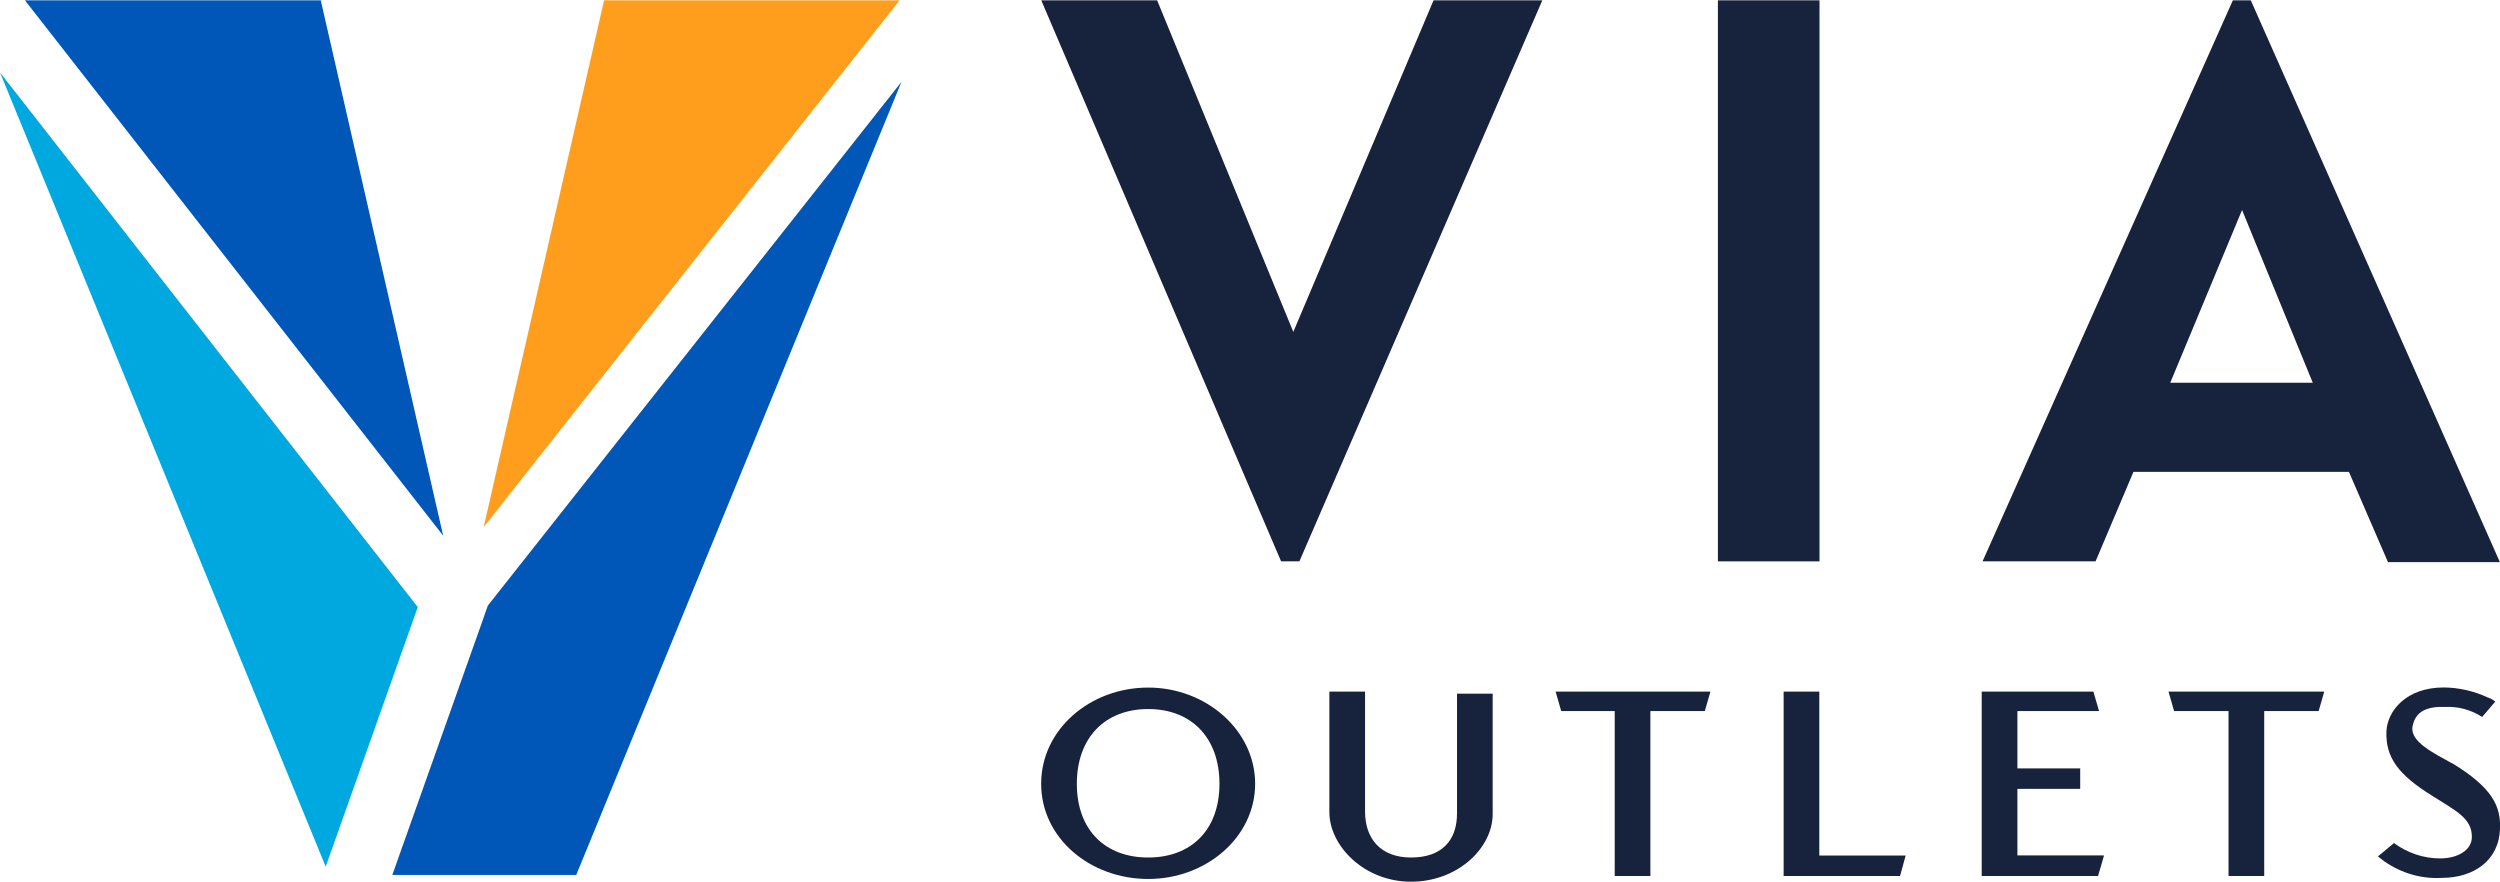<svg width="102" height="36" xmlns="http://www.w3.org/2000/svg" xmlns:xlink="http://www.w3.org/1999/xlink" xml:space="preserve" overflow="hidden"><defs><clipPath id="clip0"><rect x="952" y="19" width="102" height="36"/></clipPath></defs><g clip-path="url(#clip0)" transform="translate(-952 -19)"><path d="M46.847 32.056C45.083 32.056 43.935 31.021 43.935 29.299 43.935 27.577 45.083 26.504 46.847 26.504 48.61 26.504 49.754 27.577 49.754 29.299 49.754 31.021 48.606 32.056 46.847 32.056M46.847 25.701C44.472 25.701 42.479 27.269 42.479 29.299 42.479 31.329 44.472 32.859 46.847 32.859 49.222 32.859 51.21 31.291 51.21 29.299 51.21 27.307 49.218 25.701 46.847 25.701" fill="#17233D" transform="matrix(1 0 0 1.091 952 19.013)"/><path d="M54.238 25.851 55.694 25.851 55.694 30.334C55.694 31.366 56.343 32.056 57.57 32.056 58.797 32.056 59.446 31.445 59.446 30.409L59.446 25.93 60.901 25.93 60.901 30.432C60.901 31.696 59.483 32.961 57.57 32.961 55.656 32.961 54.238 31.621 54.238 30.357Z" fill="#17233D" transform="matrix(1 0 0 1.091 952 19.013)"/><path d="M69.557 26.579 67.336 26.579 67.336 32.747 65.88 32.747 65.88 26.579 63.697 26.579 63.468 25.851 69.786 25.851 69.557 26.579Z" fill="#17233D" transform="matrix(1 0 0 1.091 952 19.013)"/><path d="M94.601 26.579 92.38 26.579 92.38 32.747 90.924 32.747 90.924 26.579 88.703 26.579 88.474 25.851 94.83 25.851 94.601 26.579Z" fill="#17233D" transform="matrix(1 0 0 1.091 952 19.013)"/><path d="M77.522 32.747 72.772 32.747 72.772 25.851 74.228 25.851 74.228 31.982 77.751 31.982 77.522 32.747Z" fill="#17233D" transform="matrix(1 0 0 1.091 952 19.013)"/><path d="M85.833 32.019 85.6 32.747 80.854 32.747 80.854 25.851 85.409 25.851 85.642 26.579 82.31 26.579 82.31 28.725 84.872 28.725 84.872 29.49 82.31 29.49 82.31 31.978 85.833 31.978 85.833 32.019Z" fill="#17233D" transform="matrix(1 0 0 1.091 952 19.013)"/><path d="M100.041 28.533C99.314 28.158 98.316 27.73 98.432 27.153 98.548 26.575 99.043 26.402 99.771 26.425 100.297 26.403 100.818 26.533 101.272 26.8L101.809 26.222 101.617 26.11C101.58 26.11 101.542 26.072 101.501 26.072 100.933 25.829 100.322 25.701 99.704 25.697 98.169 25.697 97.404 26.575 97.366 27.34 97.329 28.301 97.828 28.95 99.242 29.753 100.24 30.331 100.852 30.597 100.852 31.287 100.852 31.783 100.278 32.09 99.55 32.09 98.882 32.089 98.229 31.889 97.674 31.516L97.021 32.015 97.291 32.207C97.987 32.648 98.803 32.862 99.625 32.818 100.927 32.818 101.962 32.169 102 30.98 102.038 30.139 101.692 29.449 100.049 28.53" fill="#17233D" transform="matrix(1 0 0 1.091 952 19.013)"/><path d="M24.646 0 19.735 19.698 36.705 0 24.646 0Z" fill="#FF9E1C" transform="matrix(1 0 0 1.091 952 19.013)"/><path d="M19.904 22.635 19.758 23.011 19.758 23.018 16.006 32.709 19.758 32.709 23.51 32.709 33.685 9.965 36.78 3.05 19.904 22.635Z" fill="#0057B8" transform="matrix(1 0 0 1.091 952 19.013)"/><path d="M13.087 0 1.017 0 18.081 20.02 13.087 0Z" fill="#0057B8" transform="matrix(1 0 0 1.091 952 19.013)"/><path d="M0 2.698 0 2.698 13.289 32.398 17.045 22.692 0 2.698Z" fill="#00A8E0" transform="matrix(1 0 0 1.091 952 19.013)"/><path d="M62.927 0 53.015 20.981 52.268 20.981 42.483 0 47.211 0 52.767 12.4 58.489 0 62.927 0Z" fill="#17233D" transform="matrix(1 0 0 1.091 952 19.013)"/><path d="M88.546 14.302 91.476 7.842 94.361 14.302ZM91.832 0 91.101 0 80.888 20.981 85.499 20.981 87.045 17.634 95.836 17.634 97.43 21.011 101.996 21.011Z" fill="#17233D" transform="matrix(1 0 0 1.091 952 19.013)"/><path d="M70.09 0 74.236 0 74.236 20.981 70.09 20.981Z" fill="#17233D" transform="matrix(1 0 0 1.091 952 19.013)"/></g></svg>